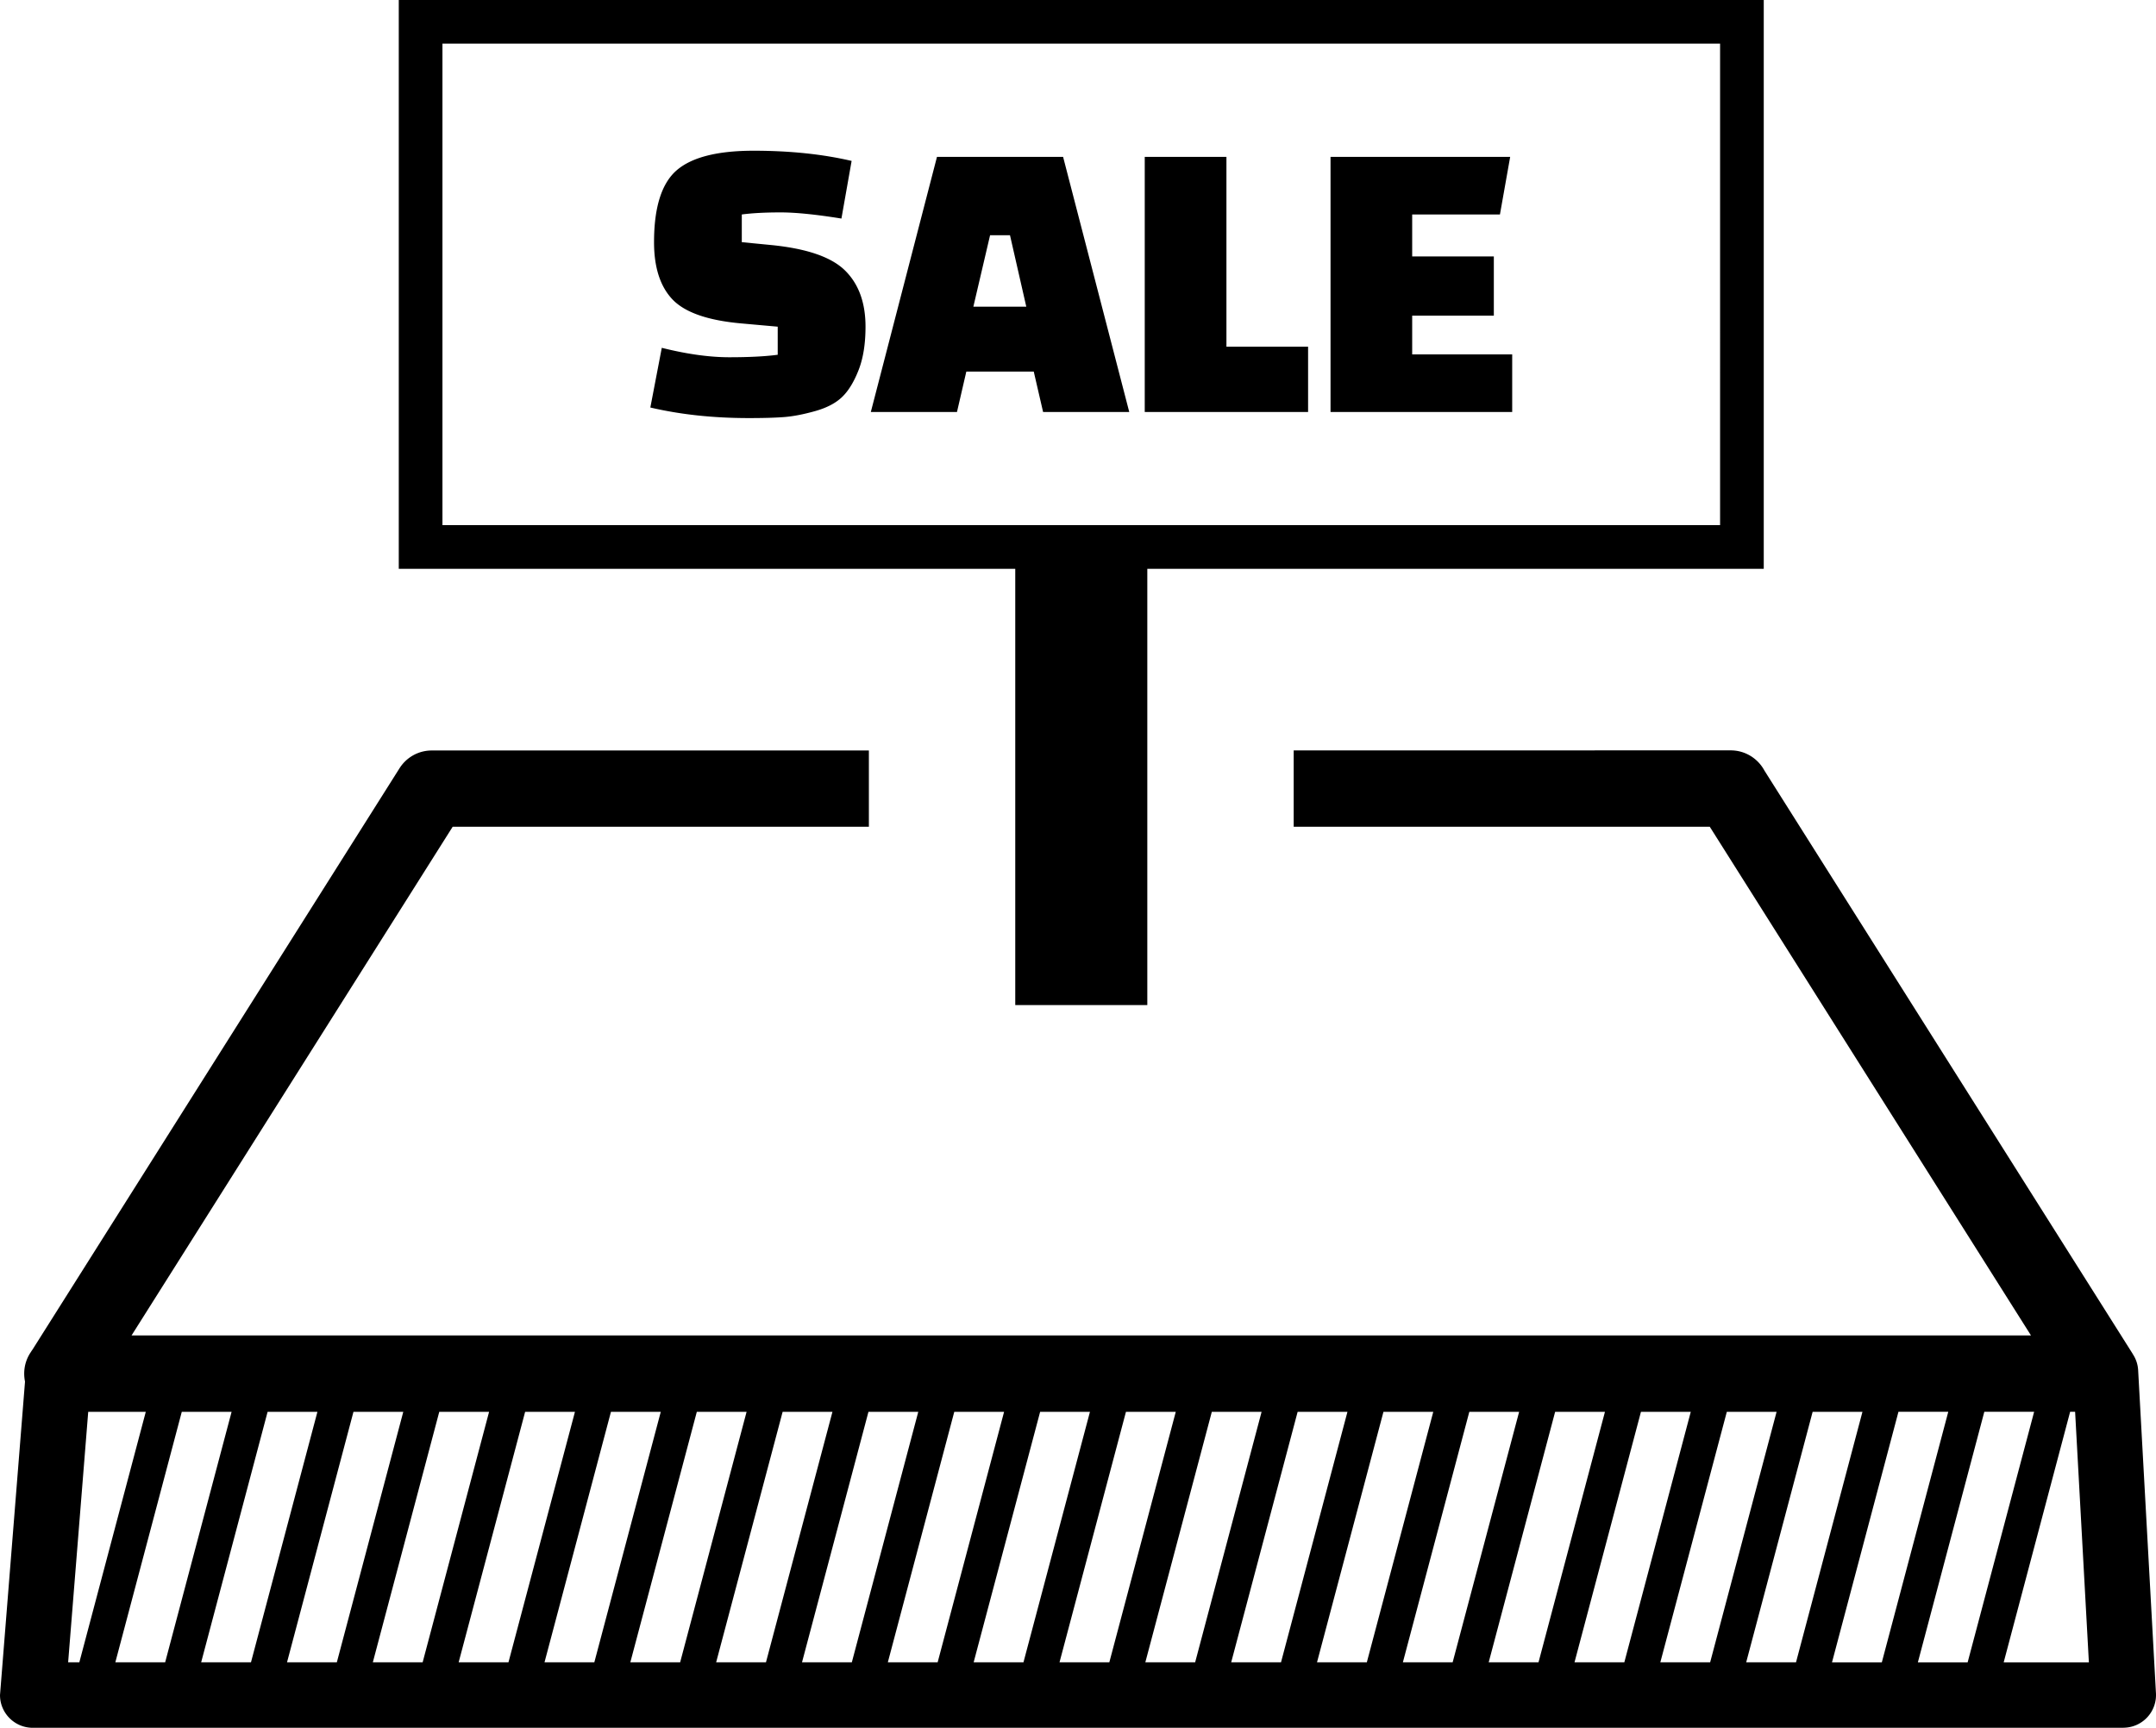 <svg xmlns="http://www.w3.org/2000/svg" shape-rendering="geometricPrecision" text-rendering="geometricPrecision" image-rendering="optimizeQuality" fill-rule="evenodd" clip-rule="evenodd" viewBox="0 0 512 410.37"><path fill-rule="nonzero" d="M492.79 335.31h-1.18l-15.78 59.51h20.23l-3.27-59.51zM154.44 96.79l2.72-14.18c5.94 1.49 11.29 2.24 16.04 2.24s8.58-.2 11.49-.59v-6.67l-8.72-.78c-7.89-.71-13.3-2.6-16.25-5.67-2.93-3.07-4.4-7.61-4.4-13.62 0-8.27 1.79-13.96 5.37-17.07 3.59-3.1 9.68-4.65 18.28-4.65 8.6 0 16.35.81 23.27 2.42l-2.42 13.69c-6.02-.97-10.83-1.46-14.45-1.46-3.62 0-6.69.16-9.21.49v6.58l6.98.68c8.47.84 14.32 2.86 17.55 6.06 3.23 3.19 4.85 7.64 4.85 13.33 0 4.07-.55 7.51-1.65 10.32-1.1 2.81-2.41 4.95-3.93 6.4-1.52 1.46-3.66 2.57-6.45 3.35-2.77.77-5.21 1.24-7.32 1.4-2.1.16-4.89.24-8.38.24-8.41 0-16.19-.83-23.37-2.51zm72.82 1.06H206.8l15.71-60.59h29.95l15.71 60.59h-20.46l-2.22-9.6h-16.01l-2.22 9.6zm7.86-41.98-3.97 16.97h12.57l-3.87-16.97h-4.73zm75.52 41.98h-38.79V37.26h19.4v45.08h19.39v15.51zm44.11-22.88h-19.39v9.2h23.75v13.68h-43.14V37.26h42.66l-2.43 13.68h-20.84v9.97h19.39v14.06zm128.31 260.34h-11.83l-15.78 59.51h11.82l15.79-59.51zm-20.39 0h-11.83l-15.78 59.51h11.83l15.78-59.51zm-20.38.01h-11.83l-15.78 59.5h11.83l15.78-59.5zm-20.39 0h-11.82l-15.79 59.5h11.83l15.78-59.5zm-20.38 0h-11.83l-15.78 59.5h11.83l15.78-59.5zm-20.38 0h-11.83l-15.78 59.5h11.83l15.78-59.5zm-20.38 0h-11.83l-15.78 59.5h11.82l15.79-59.5zm-20.39 0h-11.83l-15.78 59.5h11.83l15.78-59.5zm-20.38 0h-11.83l-15.78 59.5h11.83l15.78-59.5zm-20.39 0h-11.82l-15.79 59.5h11.83l15.78-59.5zm-20.38 0h-11.83l-15.78 59.5h11.83l15.78-59.5zm-20.38 0h-11.83l-15.79 59.5h11.83l15.79-59.5zm-20.39 0h-11.83l-15.78 59.5h11.83l15.78-59.5zm-20.38 0h-11.83l-15.78 59.5h11.83l15.78-59.5zm-20.38 0h-11.83l-15.79 59.5h11.83l15.79-59.5zm-20.39 0h-11.82l-15.79 59.5h11.83l15.78-59.5zm-20.38 0h-11.83l-15.78 59.5h11.83l15.78-59.5zm-20.38 0h-11.83l-15.79 59.5h11.83l15.79-59.5zm-20.39 0h-11.83l-15.78 59.5h11.83l15.78-59.5zm-20.38 0H83.94l-15.78 59.5h11.83l15.78-59.5zm-20.39 0H63.55l-15.78 59.5H59.6l15.78-59.5zm-20.38 0H43.17l-15.78 59.5h11.83L55 335.32zm-20.38 0H20.95l-4.77 59.5h2.66l15.78-59.5zm-28.68-7.18c-.12-.61-.19-1.24-.19-1.89 0-1.88.57-3.63 1.56-5.09.13-.21.26-.41.4-.6l87.17-138.09a9.03 9.03 0 0 1 7.65-4.22l103.81-.01v18.12H107.5L31.24 317.18h451.07l-76.28-120.82h-98.81v-18.13l103.78-.01c3.47 0 6.48 1.95 8.01 4.8l87.38 138.41.18.31a7.608 7.608 0 0 1 1.19 3.7l4.23 76.73a7.76 7.76 0 0 1-7.32 8.17l-.42.02-496.48.01c-4.29 0-7.77-3.49-7.77-7.77l5.94-74.46zM272.46 135.1v103.61H241.1V135.1H94.7V0h324.15v135.1H272.46zM408.48 10.37H105.07v114.36h303.41V10.37z"/></svg>